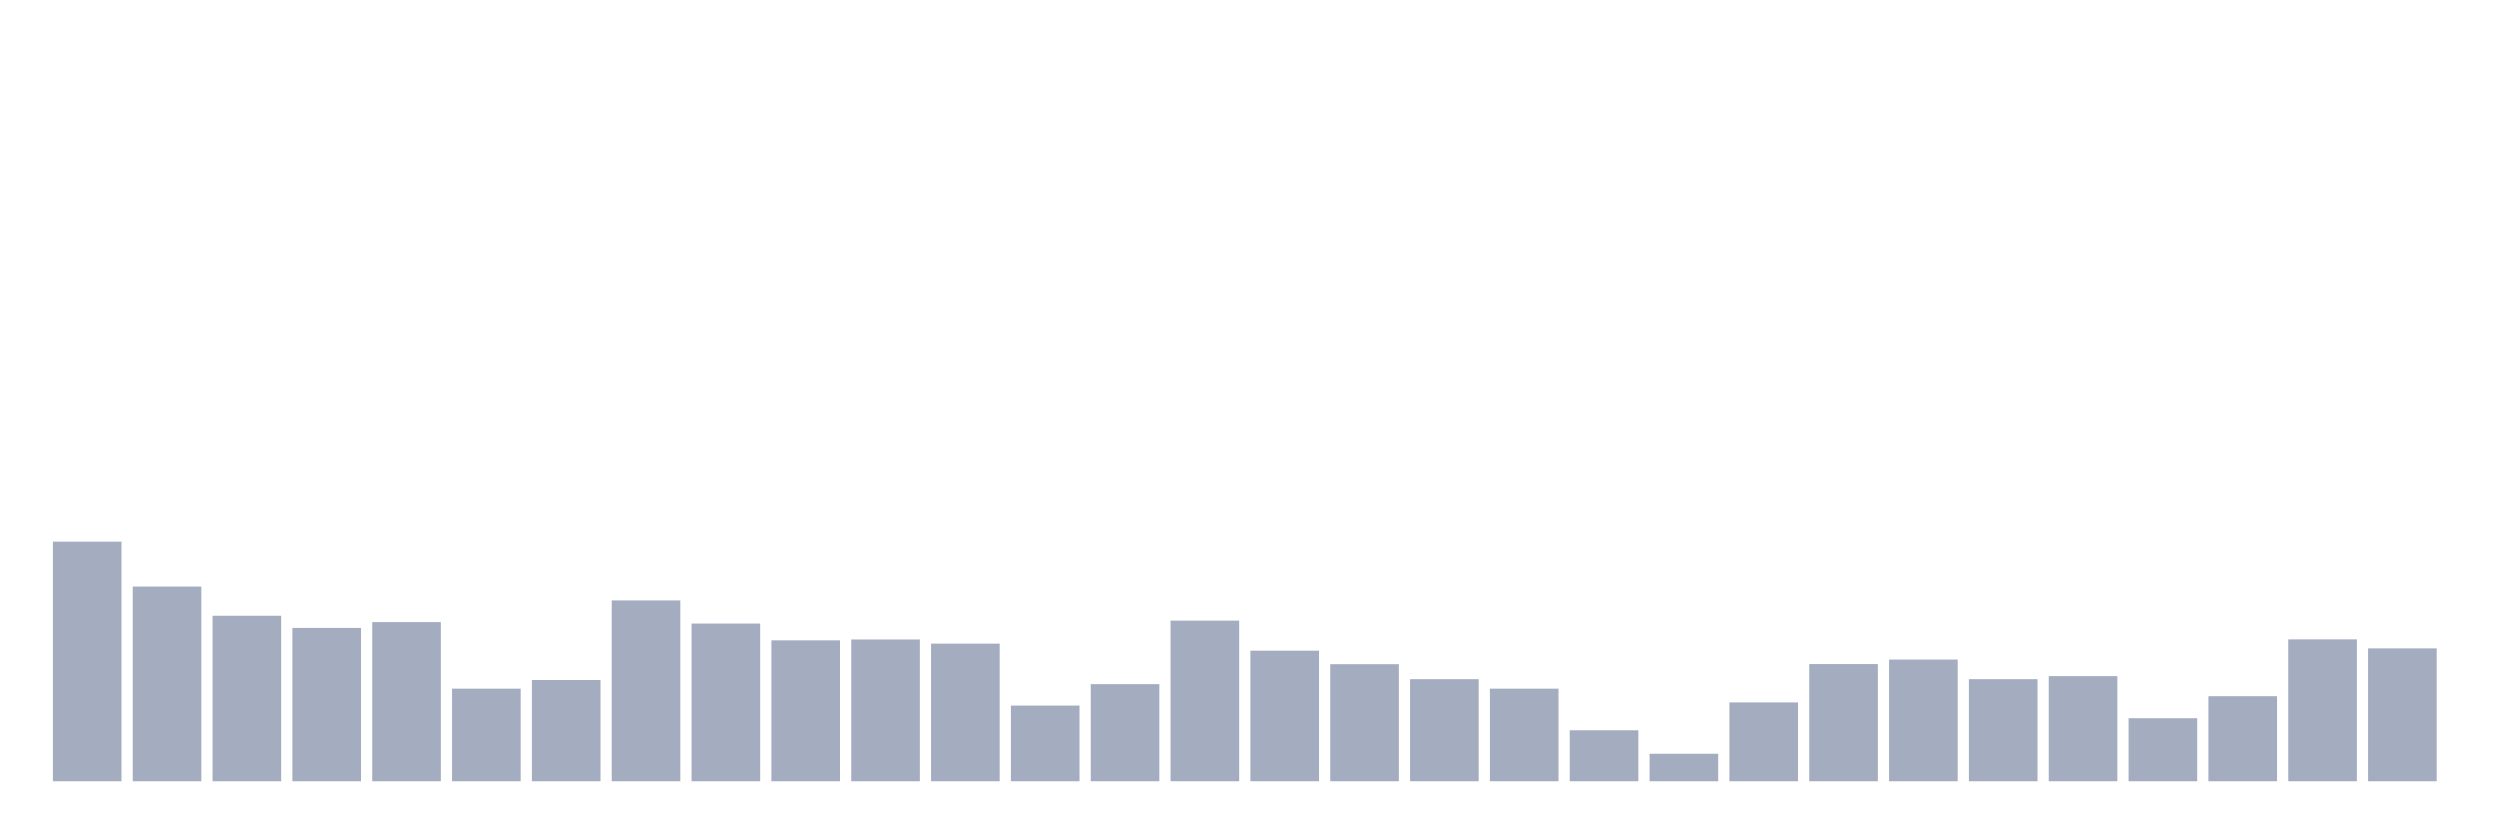 <svg xmlns="http://www.w3.org/2000/svg" viewBox="0 0 480 160"><g transform="translate(10,10)"><rect class="bar" x="0.153" width="13.175" y="93.995" height="46.005" fill="rgb(164,173,192)"></rect><rect class="bar" x="15.482" width="13.175" y="102.617" height="37.383" fill="rgb(164,173,192)"></rect><rect class="bar" x="30.81" width="13.175" y="108.224" height="31.776" fill="rgb(164,173,192)"></rect><rect class="bar" x="46.138" width="13.175" y="110.561" height="29.439" fill="rgb(164,173,192)"></rect><rect class="bar" x="61.466" width="13.175" y="109.439" height="30.561" fill="rgb(164,173,192)"></rect><rect class="bar" x="76.794" width="13.175" y="122.22" height="17.78" fill="rgb(164,173,192)"></rect><rect class="bar" x="92.123" width="13.175" y="120.561" height="19.439" fill="rgb(164,173,192)"></rect><rect class="bar" x="107.451" width="13.175" y="105.28" height="34.72" fill="rgb(164,173,192)"></rect><rect class="bar" x="122.779" width="13.175" y="109.72" height="30.28" fill="rgb(164,173,192)"></rect><rect class="bar" x="138.107" width="13.175" y="112.944" height="27.056" fill="rgb(164,173,192)"></rect><rect class="bar" x="153.436" width="13.175" y="112.78" height="27.22" fill="rgb(164,173,192)"></rect><rect class="bar" x="168.764" width="13.175" y="113.575" height="26.425" fill="rgb(164,173,192)"></rect><rect class="bar" x="184.092" width="13.175" y="125.467" height="14.533" fill="rgb(164,173,192)"></rect><rect class="bar" x="199.42" width="13.175" y="121.355" height="18.645" fill="rgb(164,173,192)"></rect><rect class="bar" x="214.748" width="13.175" y="109.159" height="30.841" fill="rgb(164,173,192)"></rect><rect class="bar" x="230.077" width="13.175" y="114.93" height="25.07" fill="rgb(164,173,192)"></rect><rect class="bar" x="245.405" width="13.175" y="117.523" height="22.477" fill="rgb(164,173,192)"></rect><rect class="bar" x="260.733" width="13.175" y="120.397" height="19.603" fill="rgb(164,173,192)"></rect><rect class="bar" x="276.061" width="13.175" y="122.22" height="17.78" fill="rgb(164,173,192)"></rect><rect class="bar" x="291.39" width="13.175" y="130.21" height="9.79" fill="rgb(164,173,192)"></rect><rect class="bar" x="306.718" width="13.175" y="134.72" height="5.28" fill="rgb(164,173,192)"></rect><rect class="bar" x="322.046" width="13.175" y="124.86" height="15.14" fill="rgb(164,173,192)"></rect><rect class="bar" x="337.374" width="13.175" y="117.5" height="22.5" fill="rgb(164,173,192)"></rect><rect class="bar" x="352.702" width="13.175" y="116.636" height="23.364" fill="rgb(164,173,192)"></rect><rect class="bar" x="368.031" width="13.175" y="120.397" height="19.603" fill="rgb(164,173,192)"></rect><rect class="bar" x="383.359" width="13.175" y="119.813" height="20.187" fill="rgb(164,173,192)"></rect><rect class="bar" x="398.687" width="13.175" y="127.897" height="12.103" fill="rgb(164,173,192)"></rect><rect class="bar" x="414.015" width="13.175" y="123.668" height="16.332" fill="rgb(164,173,192)"></rect><rect class="bar" x="429.344" width="13.175" y="112.757" height="27.243" fill="rgb(164,173,192)"></rect><rect class="bar" x="444.672" width="13.175" y="114.486" height="25.514" fill="rgb(164,173,192)"></rect></g></svg>